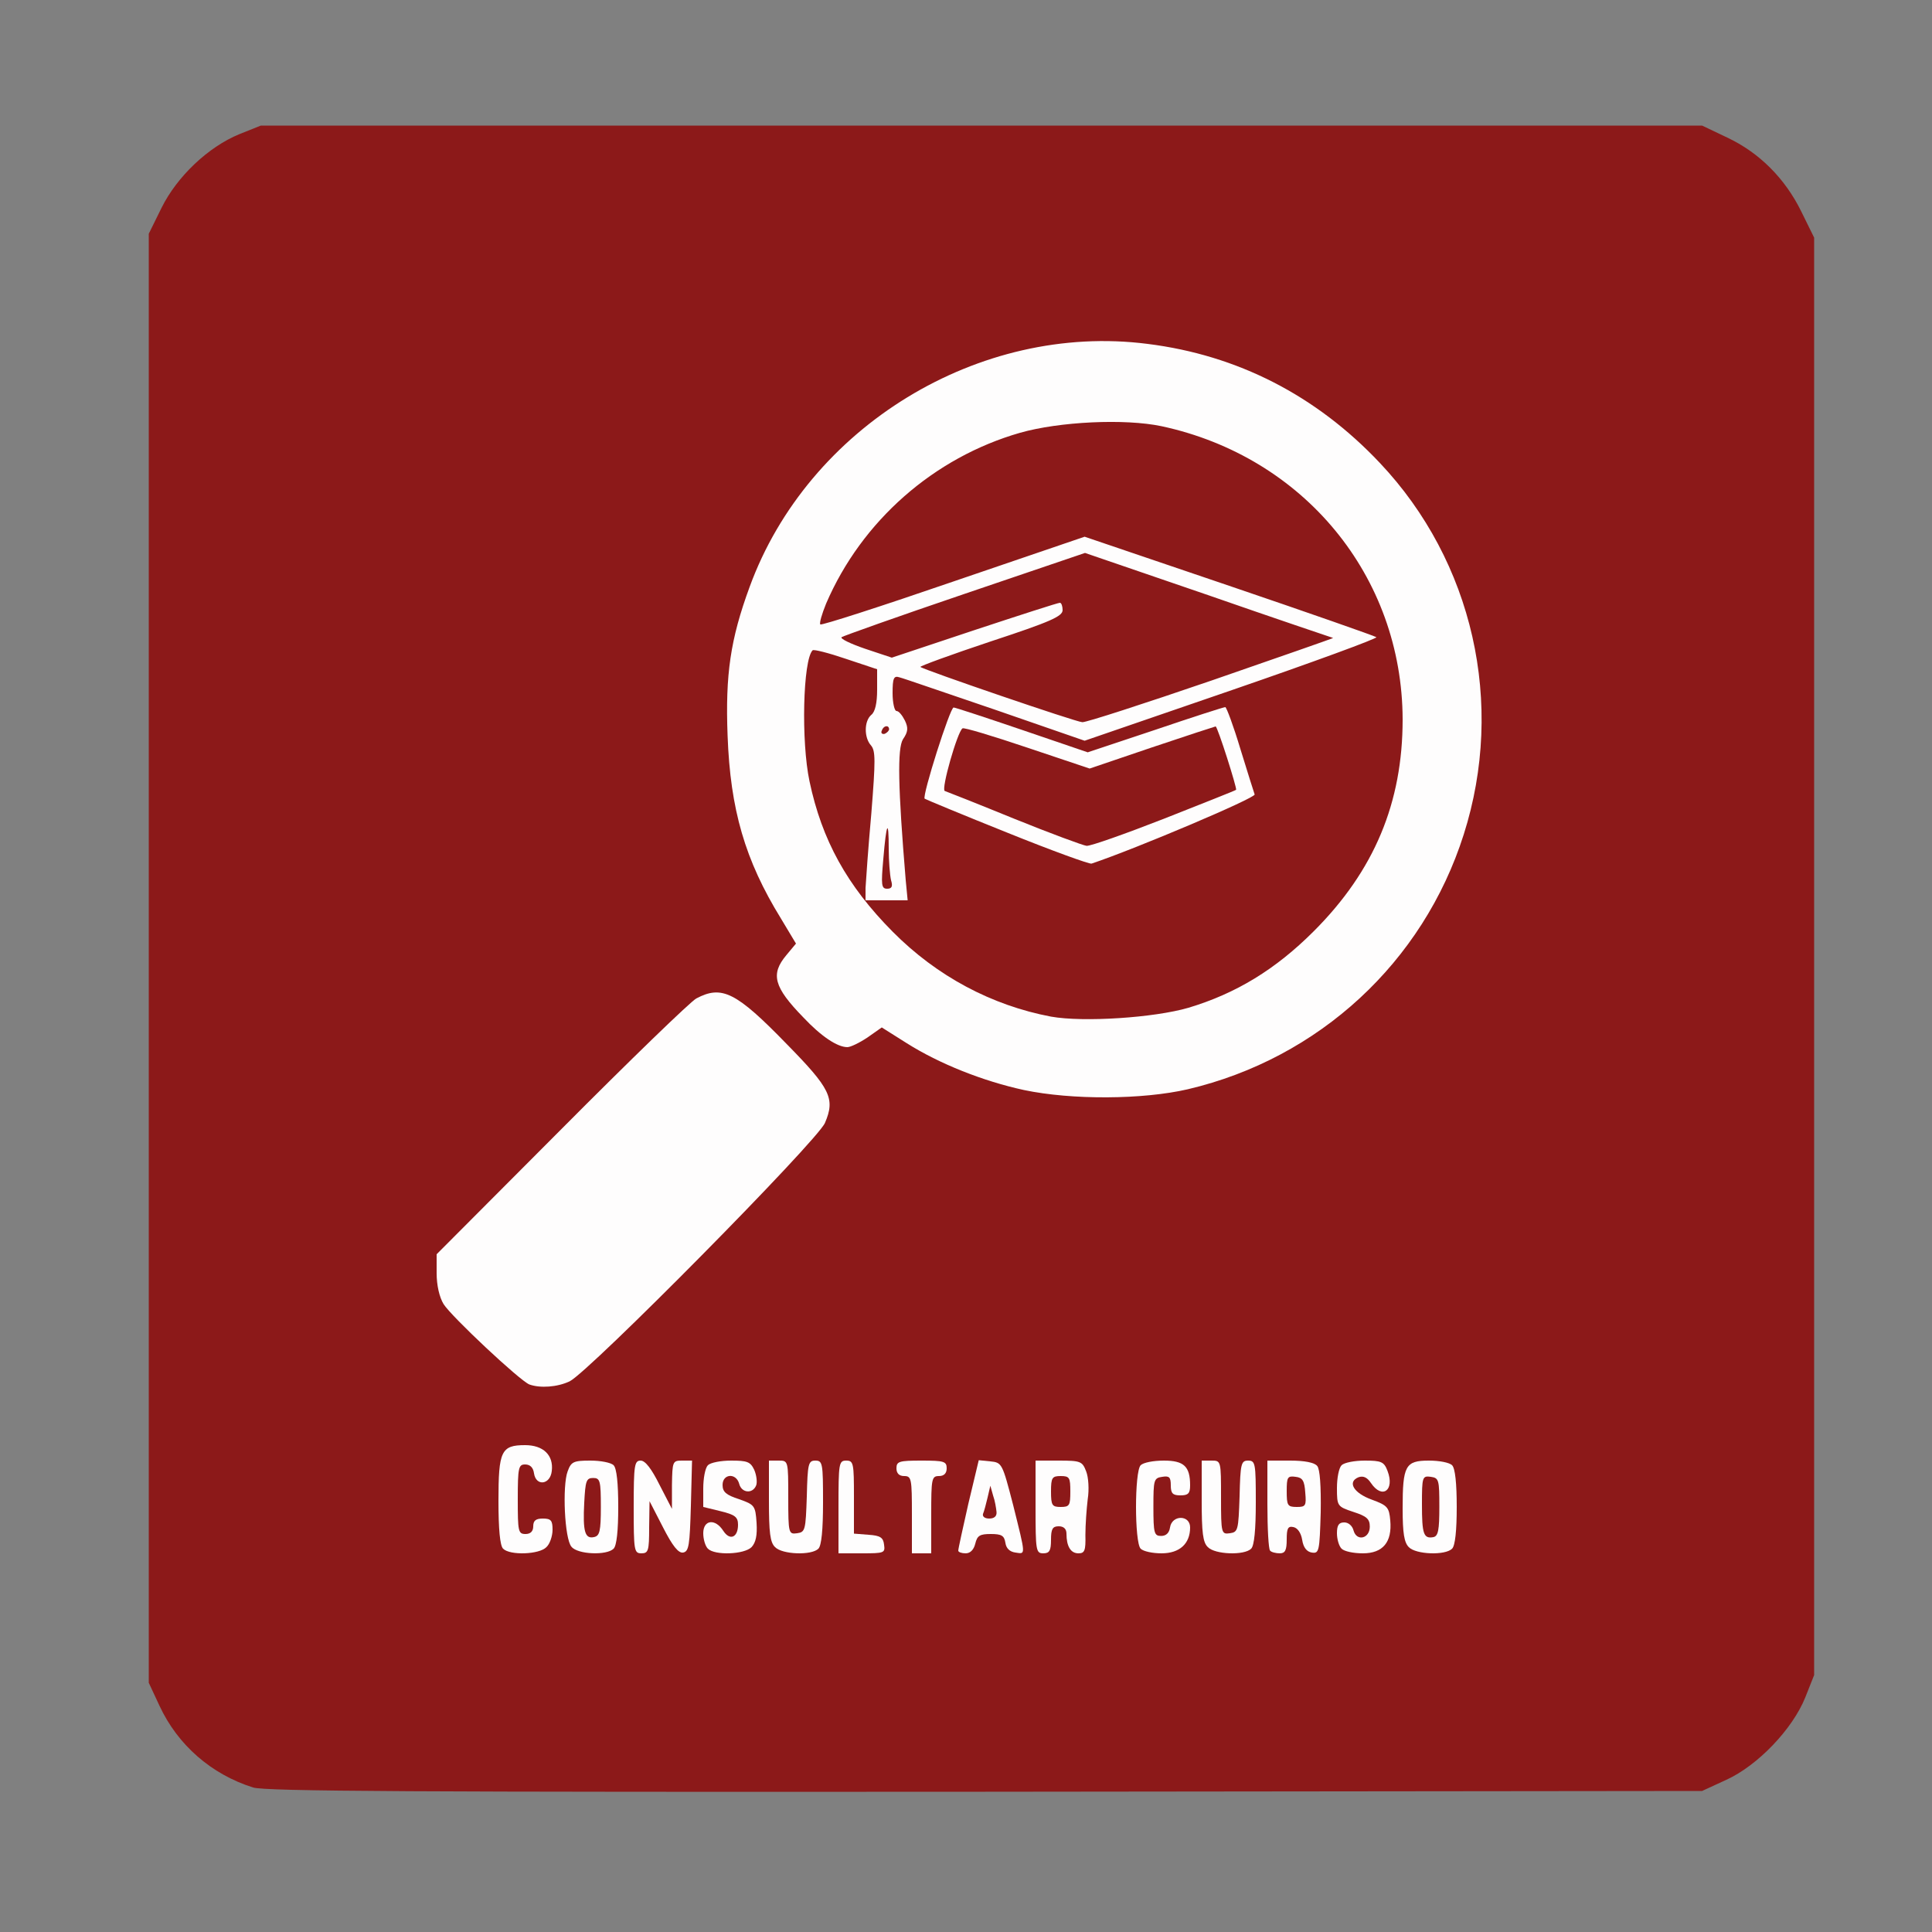 <!DOCTYPE svg PUBLIC "-//W3C//DTD SVG 20010904//EN" "http://www.w3.org/TR/2001/REC-SVG-20010904/DTD/svg10.dtd">
<svg version="1.0" xmlns="http://www.w3.org/2000/svg" width="500px" height="500px" viewBox="0 0 5000 5000" preserveAspectRatio="xMidYMid meet">
<rect x="0" y="0" width="5000" height="5000" fill="#808080" stroke="none"/>
<g id="layer101" fill="#8c1919" stroke="none">
 <path d="M655 4626 c-108 -34 -195 -110 -242 -211 l-28 -60 0 -1875 0 -1875 33 -67 c40 -81 121 -158 202 -191 l55 -22 1865 0 1865 0 65 31 c83 39 150 106 192 192 l33 67 0 1860 0 1860 -23 58 c-33 82 -123 176 -204 213 l-63 29 -1855 2 c-1479 1 -1863 -1 -1895 -11z"/>
 </g>
<g id="layer102" fill="#fefdfd" stroke="none">
 <path d="M1302 4008 c-8 -8 -12 -50 -12 -124 0 -129 7 -144 69 -144 47 0 74 26 69 67 -4 36 -41 40 -46 6 -2 -15 -10 -23 -23 -23 -17 0 -19 8 -19 90 0 83 1 90 20 90 13 0 20 -7 20 -20 0 -15 7 -20 25 -20 21 0 25 5 25 29 0 16 -7 37 -16 45 -18 19 -94 22 -112 4z"/>
 <path d="M1479 4003 c-18 -20 -24 -158 -10 -195 9 -25 15 -28 59 -28 26 0 53 5 60 12 8 8 12 47 12 108 0 61 -4 100 -12 108 -18 18 -93 15 -109 -5z m76 -103 c0 -68 -2 -75 -20 -75 -18 0 -20 8 -23 64 -4 75 2 94 25 89 15 -3 18 -15 18 -78z"/>
 <path d="M1640 3900 c0 -109 2 -120 18 -120 12 0 28 21 49 63 l32 62 0 -62 c1 -61 2 -63 26 -63 l26 0 -3 117 c-3 102 -5 118 -20 121 -12 2 -27 -16 -52 -65 l-35 -68 -1 68 c0 60 -2 67 -20 67 -19 0 -20 -7 -20 -120z"/>
 <path d="M1832 4008 c-7 -7 -12 -25 -12 -40 0 -35 31 -39 52 -6 17 26 38 17 38 -16 0 -20 -8 -26 -45 -35 l-45 -11 0 -48 c0 -26 5 -53 12 -60 7 -7 34 -12 60 -12 42 0 50 3 60 24 6 14 8 32 5 40 -9 23 -38 20 -44 -4 -8 -29 -43 -26 -43 3 0 18 9 26 43 37 40 14 42 17 45 61 2 33 -2 51 -13 63 -19 19 -95 22 -113 4z"/>
 <path d="M2006 4004 c-13 -12 -16 -38 -16 -120 l0 -104 25 0 c25 0 25 0 25 96 0 93 1 95 23 92 21 -3 22 -8 25 -95 2 -85 4 -93 22 -93 19 0 20 7 20 108 0 71 -4 112 -12 120 -18 18 -94 15 -112 -4z"/>
 <path d="M2170 3900 c0 -113 1 -120 20 -120 19 0 20 7 20 94 l0 95 38 3 c30 2 38 7 40 26 3 21 0 22 -57 22 l-61 0 0 -120z"/>
 <path d="M2360 3920 c0 -93 -1 -100 -20 -100 -13 0 -20 -7 -20 -20 0 -18 7 -20 65 -20 58 0 65 2 65 20 0 13 -7 20 -20 20 -19 0 -20 7 -20 100 l0 100 -25 0 -25 0 0 -100z"/>
 <path d="M2480 4013 c0 -5 12 -59 26 -121 l27 -113 30 3 c30 3 31 5 59 113 33 133 33 127 6 123 -15 -2 -24 -11 -26 -25 -3 -19 -10 -23 -38 -23 -28 0 -35 4 -40 25 -4 16 -13 25 -25 25 -10 0 -19 -3 -19 -7z m99 -100 c-1 -10 -4 -29 -9 -43 l-7 -25 -7 30 c-4 17 -9 36 -12 43 -2 7 5 12 16 12 13 0 20 -6 19 -17z"/>
 <path d="M2680 3900 l0 -120 60 0 c57 0 61 2 71 28 6 15 8 47 4 72 -3 25 -6 66 -6 93 1 40 -2 47 -18 47 -20 0 -31 -18 -31 -51 0 -12 -7 -19 -20 -19 -16 0 -20 7 -20 35 0 28 -4 35 -20 35 -19 0 -20 -7 -20 -120z m90 -40 c0 -36 -2 -40 -25 -40 -22 0 -25 4 -25 40 0 36 3 40 25 40 23 0 25 -4 25 -40z"/>
 <path d="M2952 4008 c-16 -16 -16 -200 0 -216 7 -7 33 -12 60 -12 52 0 68 15 68 64 0 21 -5 26 -25 26 -20 0 -25 -5 -25 -26 0 -21 -4 -25 -22 -22 -22 3 -23 8 -23 78 0 68 2 75 20 75 13 0 21 -8 23 -22 5 -33 52 -33 52 0 0 42 -27 67 -74 67 -23 0 -47 -5 -54 -12z"/>
 <path d="M3126 4004 c-13 -12 -16 -38 -16 -120 l0 -104 25 0 c25 0 25 0 25 96 0 93 1 95 23 92 21 -3 22 -8 25 -95 2 -85 4 -93 22 -93 19 0 20 7 20 108 0 71 -4 112 -12 120 -18 18 -94 15 -112 -4z"/>
 <path d="M3287 4013 c-4 -3 -7 -57 -7 -120 l0 -113 59 0 c37 0 63 5 70 14 7 8 10 52 9 120 -3 100 -4 107 -23 104 -13 -2 -22 -13 -25 -33 -3 -18 -12 -31 -23 -33 -14 -3 -17 4 -17 32 0 28 -4 36 -18 36 -10 0 -22 -3 -25 -7z m91 -150 c-2 -31 -7 -39 -25 -41 -21 -3 -23 1 -23 37 0 37 2 41 26 41 23 0 25 -3 22 -37z"/>
 <path d="M3472 4008 c-7 -7 -12 -25 -12 -40 0 -21 5 -28 19 -28 11 0 21 9 24 21 8 29 42 21 42 -10 0 -20 -8 -27 -42 -38 -42 -14 -43 -15 -43 -62 0 -26 5 -52 12 -59 7 -7 34 -12 60 -12 43 0 50 3 59 27 19 50 -14 74 -43 31 -10 -15 -20 -19 -32 -15 -30 12 -13 41 34 58 41 15 45 20 48 54 5 56 -19 85 -71 85 -24 0 -48 -5 -55 -12z"/>
 <path d="M3646 4004 c-12 -12 -16 -36 -16 -100 0 -111 7 -124 68 -124 27 0 53 5 60 12 8 8 12 47 12 108 0 61 -4 100 -12 108 -18 18 -94 15 -112 -4z m79 -104 c0 -70 -1 -75 -22 -78 -22 -3 -23 0 -23 71 0 77 4 90 30 85 12 -3 15 -18 15 -78z"/>
 <path d="M1370 3583 c-25 -10 -202 -176 -222 -208 -11 -18 -18 -49 -18 -80 l0 -49 323 -324 c177 -178 334 -330 349 -338 66 -35 103 -17 234 118 113 115 126 141 99 204 -19 46 -611 645 -661 669 -32 15 -76 18 -104 8z"/>
 <path d="M2650 2821 c-106 -23 -219 -68 -303 -121 l-65 -41 -37 26 c-21 14 -44 25 -52 25 -26 0 -68 -28 -114 -77 -77 -79 -85 -112 -44 -161 l25 -30 -39 -65 c-93 -151 -131 -282 -138 -473 -6 -158 7 -249 57 -385 151 -414 594 -685 1030 -629 232 29 436 133 601 308 241 255 325 623 217 962 -105 330 -374 579 -714 659 -117 27 -300 28 -424 2z m426 -213 c123 -37 225 -99 324 -198 157 -157 230 -333 230 -548 -1 -371 -256 -680 -624 -759 -95 -20 -264 -12 -366 17 -223 64 -410 228 -502 442 -11 27 -18 51 -15 54 3 3 158 -47 344 -111 l340 -116 374 127 c206 70 377 130 381 133 4 3 -165 65 -374 137 l-381 131 -231 -80 c-127 -43 -239 -82 -248 -84 -15 -5 -18 2 -18 41 0 25 5 46 10 46 6 0 15 11 22 25 9 19 8 29 -5 48 -15 24 -13 125 7 365 l5 52 -55 0 -54 0 0 -32 c1 -18 7 -105 15 -193 11 -138 11 -162 -1 -176 -18 -20 -18 -63 1 -79 10 -8 15 -31 15 -65 l0 -53 -81 -27 c-44 -15 -83 -25 -86 -22 -25 25 -30 236 -8 339 32 152 97 270 215 389 115 116 257 191 410 220 84 15 267 3 356 -23z m-770 -330 c-3 -13 -6 -50 -6 -82 0 -79 -6 -68 -14 27 -6 68 -5 77 10 77 12 0 15 -6 10 -22z m-5 -391 c-1 -12 -15 -9 -19 4 -3 6 1 10 8 8 6 -3 11 -8 11 -12z m835 -126 c176 -61 317 -110 314 -110 -3 -1 -149 -50 -324 -111 l-318 -109 -312 106 c-171 58 -314 109 -318 112 -4 4 23 17 61 30 l69 23 213 -71 c118 -39 217 -71 222 -71 4 0 7 9 7 19 0 16 -31 30 -186 81 -102 34 -184 64 -182 66 7 7 404 143 419 143 9 1 160 -48 335 -108z"/>
 <path d="M2607 2155 c-115 -46 -211 -86 -214 -88 -7 -7 66 -237 75 -236 4 0 83 26 177 58 l170 58 174 -58 c97 -33 178 -59 182 -59 3 0 21 48 39 108 18 59 35 112 37 118 3 9 -306 140 -422 179 -5 2 -104 -34 -218 -80z m405 -36 c101 -40 185 -73 187 -75 3 -3 -48 -164 -53 -164 -1 0 -75 24 -164 54 l-162 55 -161 -54 c-89 -30 -165 -53 -168 -50 -13 8 -56 158 -46 162 6 2 87 34 180 72 94 38 178 69 187 70 10 1 100 -31 200 -70z"/>
 </g>

</svg>